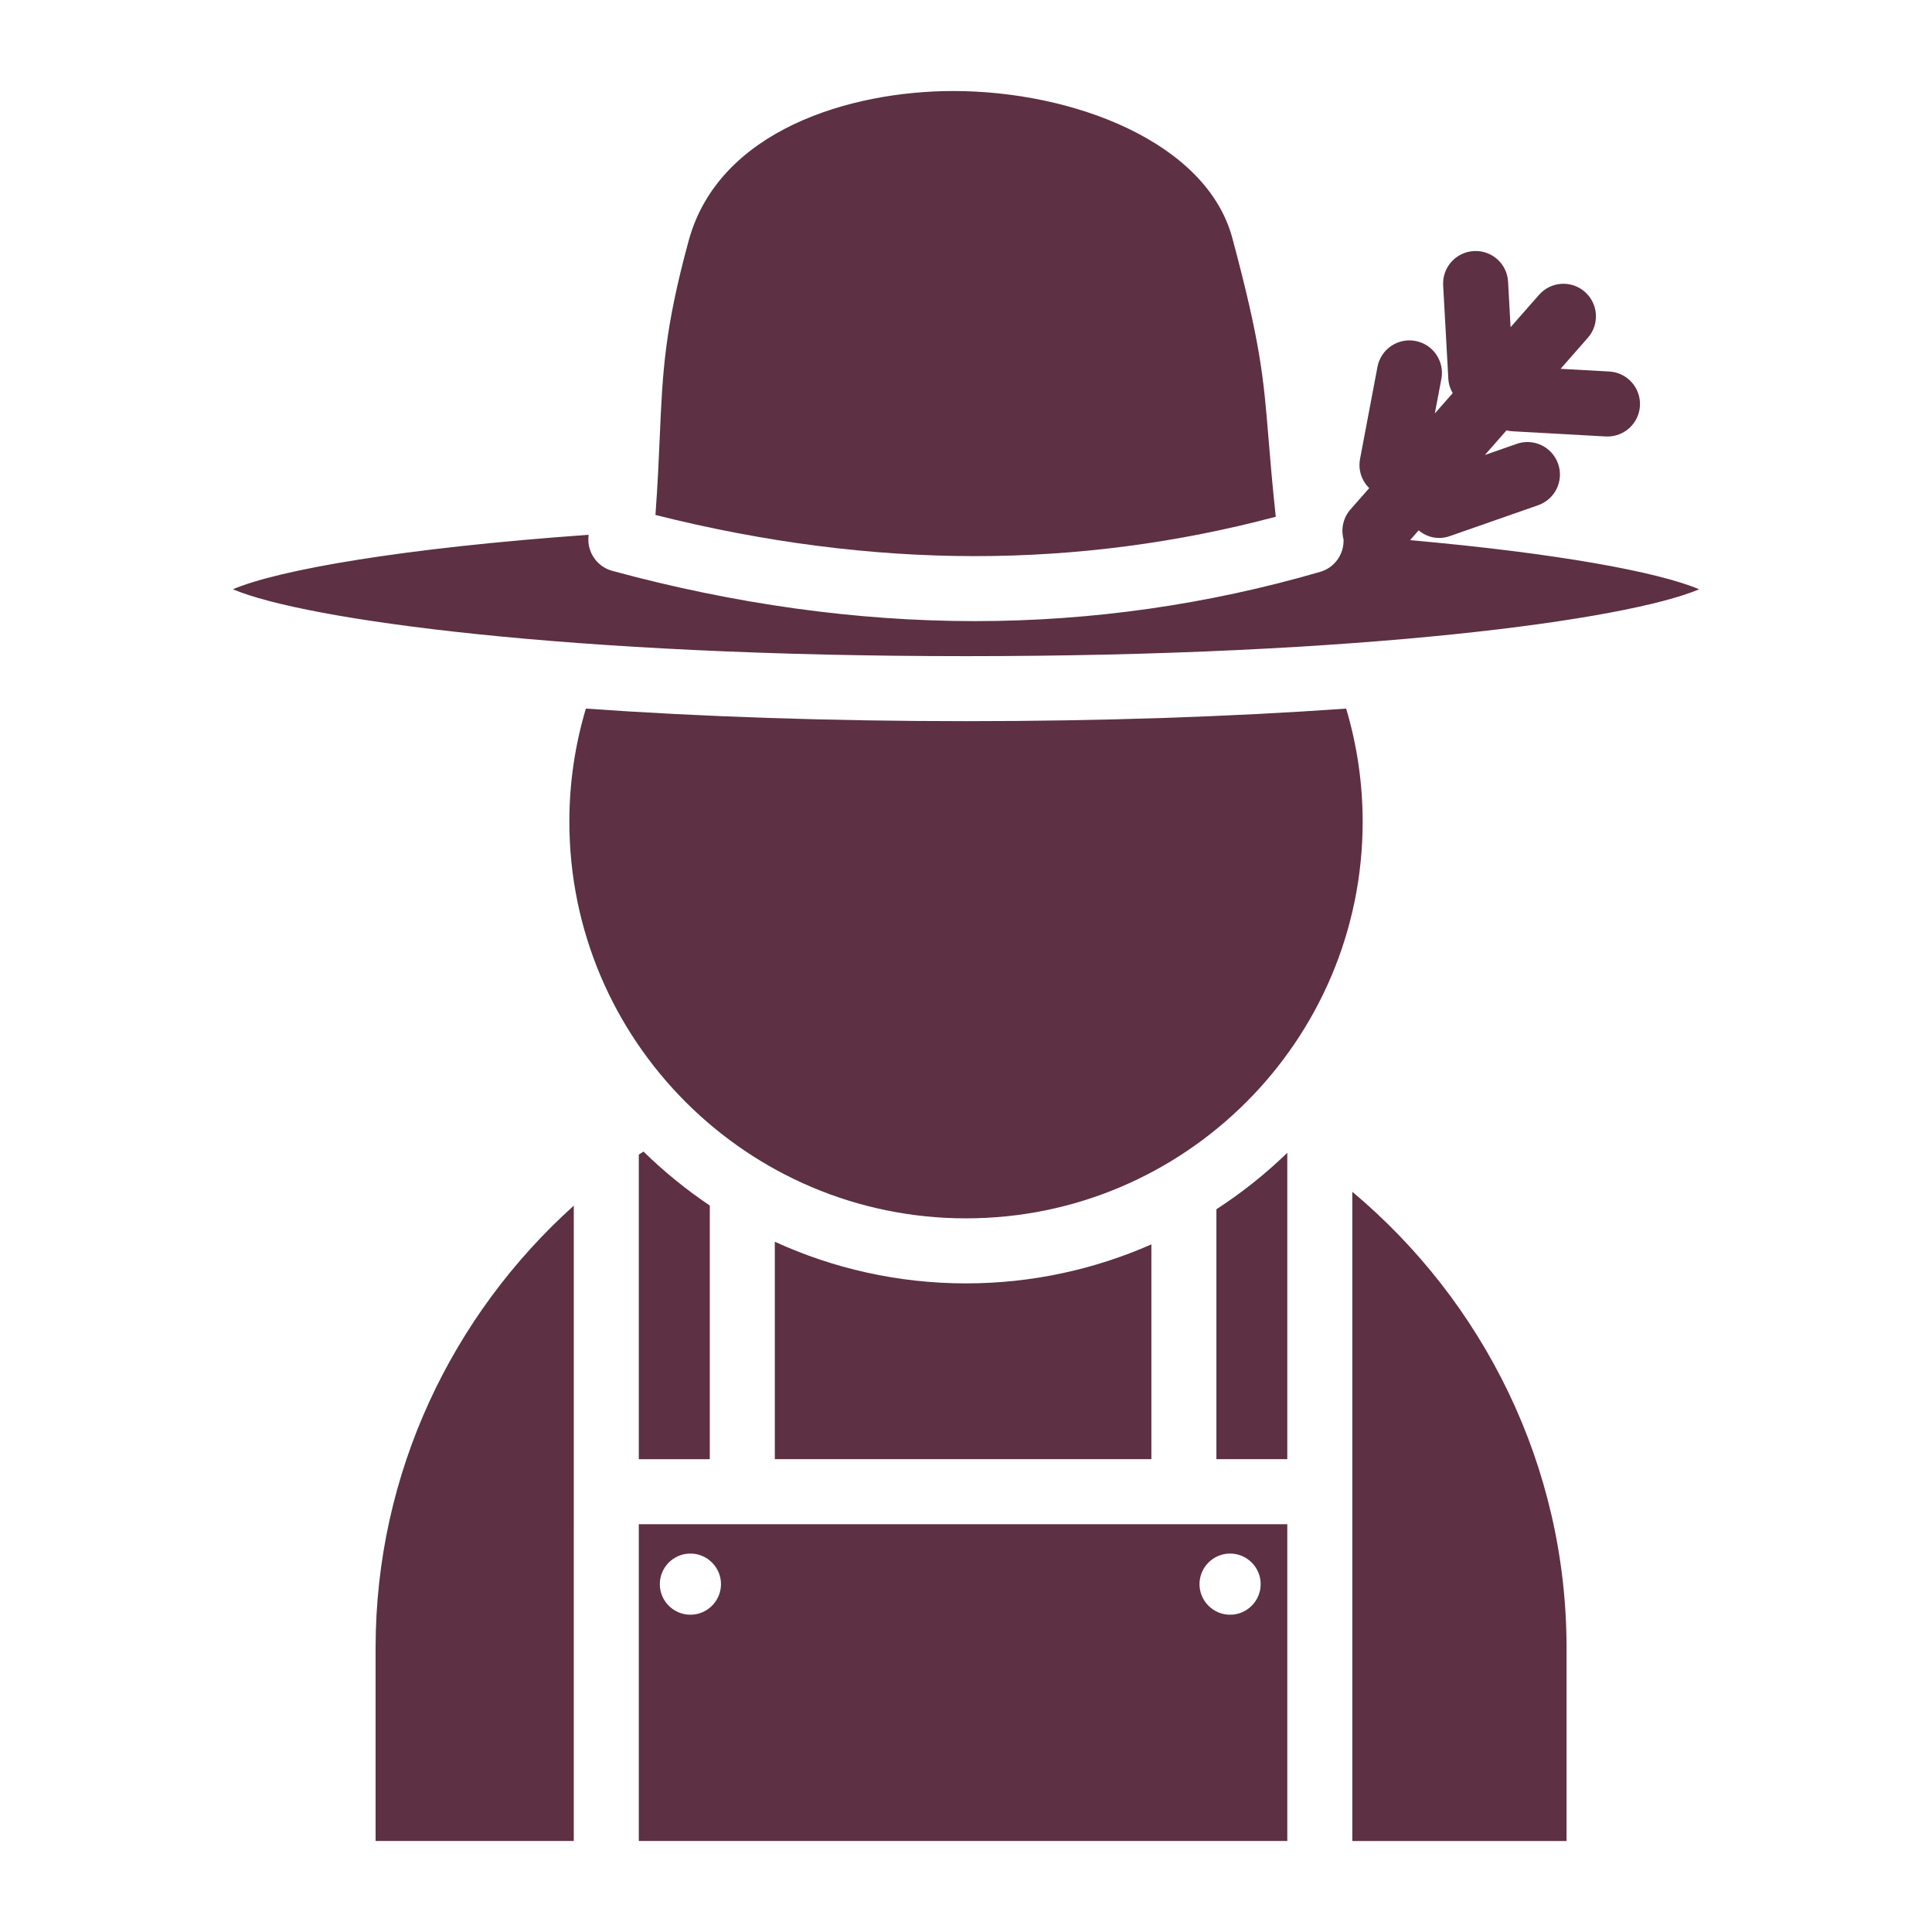 <svg xmlns="http://www.w3.org/2000/svg" xmlns:xlink="http://www.w3.org/1999/xlink" version="1.1" x="0px" y="0px" viewBox="0 0 100 100" enable-background="new 0 0 100 100" xml:space="preserve">
<g>
<path fill="#5d3043" fill-rule="evenodd" clip-rule="evenodd" d="M50.463,28.785c5.253,0,10.482-0.685,15.571-2.038   c-0.181-1.679-0.287-2.978-0.377-4.067c-0.257-3.135-0.399-4.863-1.869-10.35c-1.34-5.002-8.28-7.619-14.442-7.619   c-5.346,0-12.14,2.027-13.699,7.742c-1.254,4.602-1.351,6.8-1.496,10.129c-0.052,1.184-0.108,2.491-0.225,4.072   C39.533,28.068,45.089,28.785,50.463,28.785L50.463,28.785z"></path>
<path fill="#5d3043" fill-rule="evenodd" clip-rule="evenodd" d="M87.947,30.501c-2.095-0.887-7.265-1.857-14.963-2.543l0.443-0.505   c0.299,0.244,0.665,0.392,1.056,0.392c0.185,0,0.373-0.031,0.556-0.095l4.576-1.6c0.877-0.307,1.341-1.266,1.033-2.143   c-0.308-0.878-1.268-1.341-2.143-1.033l-1.649,0.577l1.121-1.275c0.094,0.022,0.191,0.041,0.292,0.046l4.841,0.269   c0.031,0.001,0.063,0.002,0.095,0.002c0.887,0,1.629-0.693,1.679-1.589c0.051-0.928-0.658-1.722-1.586-1.774l-2.522-0.14   l1.412-1.608c0.612-0.698,0.544-1.761-0.154-2.375c-0.7-0.614-1.761-0.545-2.374,0.154l-1.472,1.675l-0.13-2.354   c-0.051-0.928-0.835-1.637-1.773-1.587c-0.929,0.052-1.639,0.846-1.587,1.773l0.268,4.841c0.014,0.271,0.099,0.52,0.226,0.74   L74.266,21.4l0.339-1.786c0.173-0.913-0.427-1.793-1.341-1.966c-0.913-0.174-1.793,0.427-1.966,1.34l-0.902,4.763   c-0.11,0.573,0.088,1.134,0.474,1.514L69.9,26.368c-0.385,0.439-0.499,1.022-0.358,1.547c0.03,0.767-0.458,1.466-1.206,1.683   c-5.818,1.693-11.833,2.551-17.873,2.551l0,0c-6.103,0-12.417-0.875-18.77-2.601c-0.786-0.213-1.306-0.96-1.234-1.771   c0.003-0.033,0.005-0.063,0.007-0.096c-9.608,0.684-16.02,1.806-18.413,2.819c3.767,1.594,17.453,3.462,37.947,3.462   C70.495,33.963,84.182,32.096,87.947,30.501z"></path>
<path fill="#5d3043" fill-rule="evenodd" clip-rule="evenodd" d="M70.531,42.531c0-2.004-0.292-3.963-0.854-5.854   c-5.966,0.424-12.69,0.65-19.677,0.65s-13.709-0.226-19.675-0.65c-0.563,1.889-0.855,3.847-0.855,5.854   c0,11.32,9.21,20.531,20.53,20.531C61.321,63.063,70.531,53.852,70.531,42.531z"></path>
<path fill="#5d3043" fill-rule="evenodd" clip-rule="evenodd" d="M33.064,59.762v15.765h3.675V62.398c-1.229-0.824-2.376-1.762-3.431-2.792   C33.229,59.659,33.146,59.707,33.064,59.762z"></path>
<path fill="#5d3043" fill-rule="evenodd" clip-rule="evenodd" d="M62.961,75.526h3.669V59.669c-1.123,1.089-2.352,2.068-3.669,2.922V75.526z"></path>
<path fill="#5d3043" fill-rule="evenodd" clip-rule="evenodd" d="M40.104,64.273v11.253h19.491V64.409c-2.938,1.294-6.184,2.019-9.596,2.019   C46.472,66.428,43.121,65.652,40.104,64.273z"></path>
<path fill="#5d3043" fill-rule="evenodd" clip-rule="evenodd" d="M33.064,78.906v16.383H66.63V78.892H33.064V78.906z M63.669,80.412   c0.872,0,1.583,0.711,1.583,1.583s-0.711,1.583-1.583,1.583s-1.583-0.711-1.583-1.583S62.797,80.412,63.669,80.412z M35.735,80.412   c0.871,0,1.583,0.711,1.583,1.583s-0.712,1.583-1.583,1.583c-0.872,0-1.583-0.711-1.583-1.583S34.863,80.412,35.735,80.412z"></path>
<path fill="#5d3043" fill-rule="evenodd" clip-rule="evenodd" d="M19.441,85.293v9.996h10.258V78.906v-1.697V62.404   C23.416,68.056,19.441,76.228,19.441,85.293z"></path>
<path fill="#5d3043" fill-rule="evenodd" clip-rule="evenodd" d="M69.995,61.686v13.841v2.786v16.977h11.089v-9.996   C81.084,75.835,76.756,67.35,69.995,61.686z"></path></g></svg>
